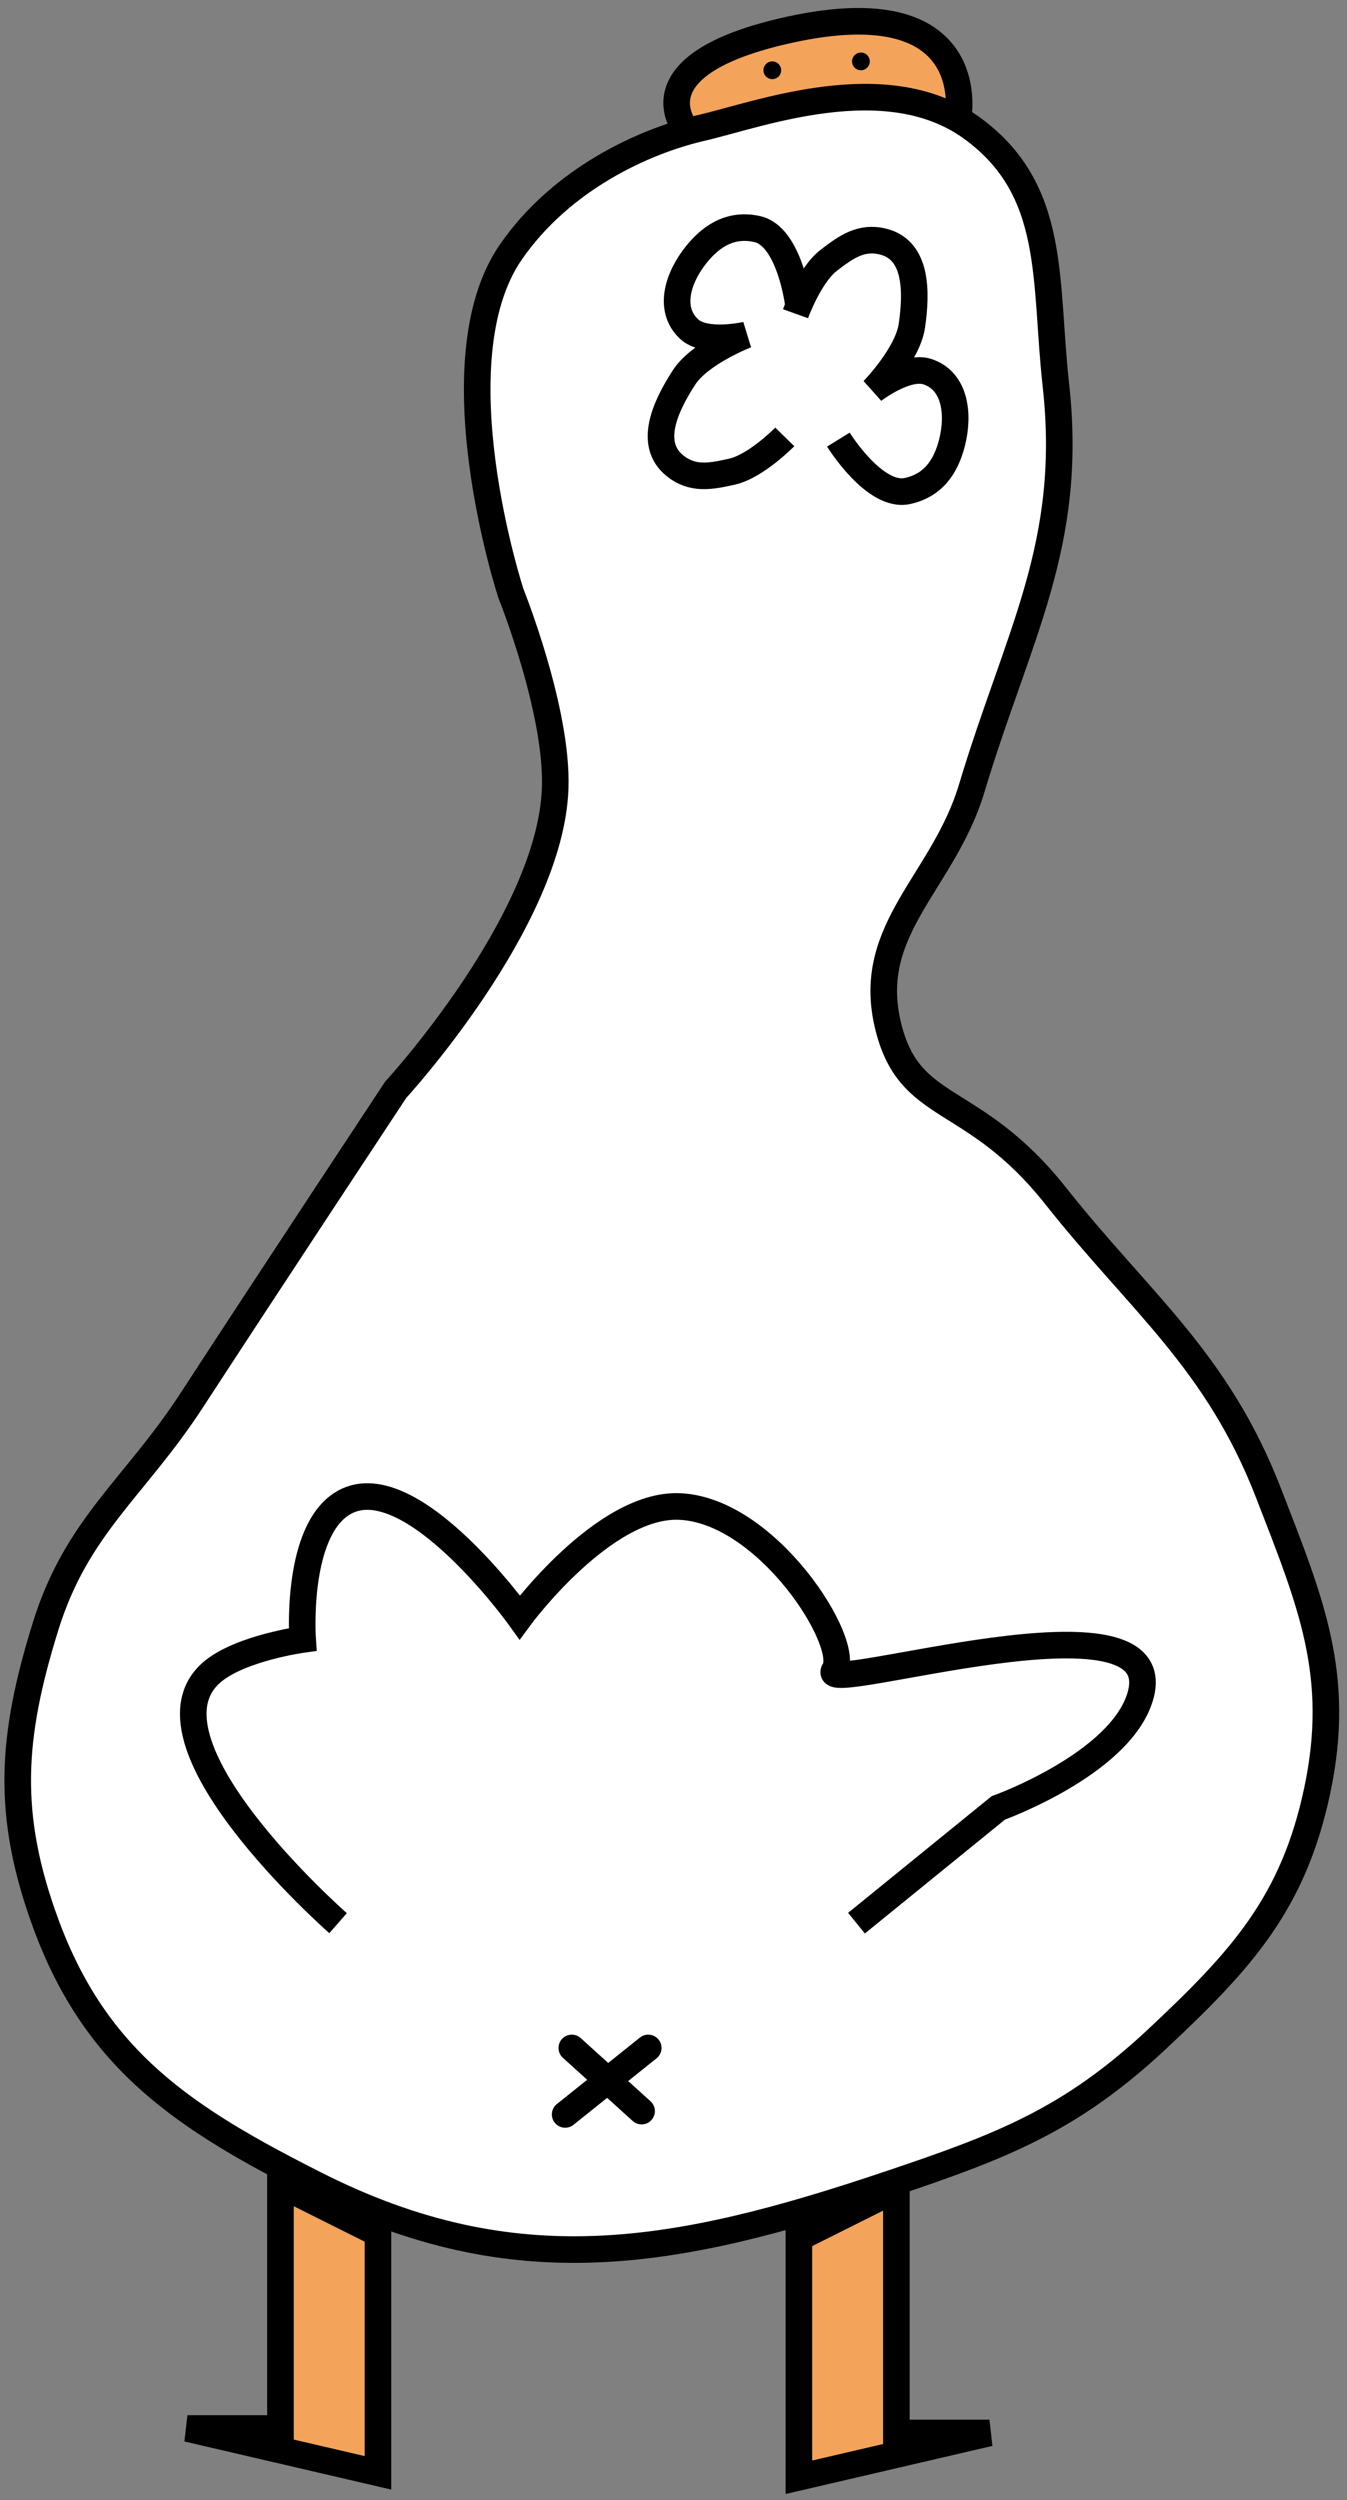 <svg width="152" height="282" viewBox="0 0 152 282" fill="none" xmlns="http://www.w3.org/2000/svg">
<rect x="0" y="0" width="152" height="282" fill="#808080" stroke="none"/>
<path d="M89.172 3.338C110.573 -1.325 108.149 12.927 108.149 12.927C108.149 12.927 91.864 11.601 77.65 14.926C77.65 14.926 70.659 7.372 89.172 3.338Z" fill="#F4A45A" stroke="black" stroke-width="3"/>
<path d="M119.149 43.426C121.155 61.467 114.875 71.543 109.649 88.926C106.484 99.455 97.701 104.709 100.149 115.426C102.517 125.792 109.649 122.926 119.149 134.926C128.649 146.926 137.335 153.42 143.149 168.426C147.939 180.789 151.388 188.955 148.649 201.926C145.964 214.645 140.135 221.038 130.649 229.926C120.768 239.186 112.987 242.116 100.149 246.426C76.27 254.444 58.134 257.781 35.649 246.426C20.858 238.956 10.85 232.486 5.149 216.926C0.649 204.642 1.263 195.918 5.149 183.426C8.673 172.101 15.176 167.866 21.649 157.926C30.575 144.221 44.649 122.926 44.649 122.926C44.649 122.926 62.119 103.941 62.649 88.926C62.96 80.121 57.649 66.926 57.649 66.926C57.649 66.926 49.099 40.794 57.649 28.426C63.347 20.185 72.649 15.927 79.149 14.426C85.649 12.926 100.003 7.439 109.649 14.426C119.3 21.418 117.832 31.582 119.149 43.426Z" fill="white" stroke="black" stroke-width="3"/>
<path d="M96.649 216.926L112.649 203.926C112.649 203.926 126.329 199.009 128.649 191.426C132.606 178.494 92.149 191.426 94.149 188.426C96.149 185.426 86.587 170.312 76.649 169.926C68.097 169.595 58.649 182.426 58.649 182.426C58.649 182.426 45.551 164.17 38.149 169.926C33.363 173.648 34.149 184.926 34.149 184.926C34.149 184.926 27.395 185.861 24.149 188.426C14.421 196.116 38.149 216.926 38.149 216.926" stroke="black" stroke-width="3"/>
<path d="M94.607 49.586C94.607 49.586 98.686 56.185 102.392 55.386C105.21 54.778 106.698 52.769 107.417 49.977C108.245 46.763 107.823 42.99 104.677 41.931C102.271 41.122 98.524 44.027 98.524 44.027C98.524 44.027 102.429 40.016 102.903 36.725C103.461 32.86 103.465 28.218 99.679 27.259C97.219 26.635 95.539 27.808 93.526 29.354C91.326 31.045 89.771 35.387 89.771 35.387" stroke="black" stroke-width="3"/>
<path d="M90.095 34.361C90.095 34.361 89.146 26.661 85.445 25.839C82.63 25.214 80.44 26.418 78.62 28.654C76.525 31.229 75.332 34.833 77.748 37.109C79.596 38.85 84.214 37.776 84.214 37.776C84.214 37.776 78.99 39.788 77.184 42.58C75.063 45.859 73.12 50.075 76.158 52.528C78.133 54.122 80.149 53.759 82.624 53.194C85.33 52.577 88.557 49.282 88.557 49.282" stroke="black" stroke-width="3"/>
<path d="M31.649 273.926V246.426L42.649 251.926V278.926L21.149 273.926H31.649Z" fill="#F4A45A" stroke="black" stroke-width="3"/>
<path d="M101.149 274.426V246.926L90.149 252.426V279.426L111.649 274.426H101.149Z" fill="#F4A45A" stroke="black" stroke-width="3"/>
<circle cx="97.149" cy="6.926" r="1" fill="black"/>
<circle cx="87.149" cy="7.926" r="1" fill="black"/>
<path d="M64.524 231L72.399 238.125" stroke="black" stroke-width="3" stroke-linecap="round"/>
<path d="M73.149 231L63.774 238.5" stroke="black" stroke-width="3" stroke-linecap="round"/>
</svg>
